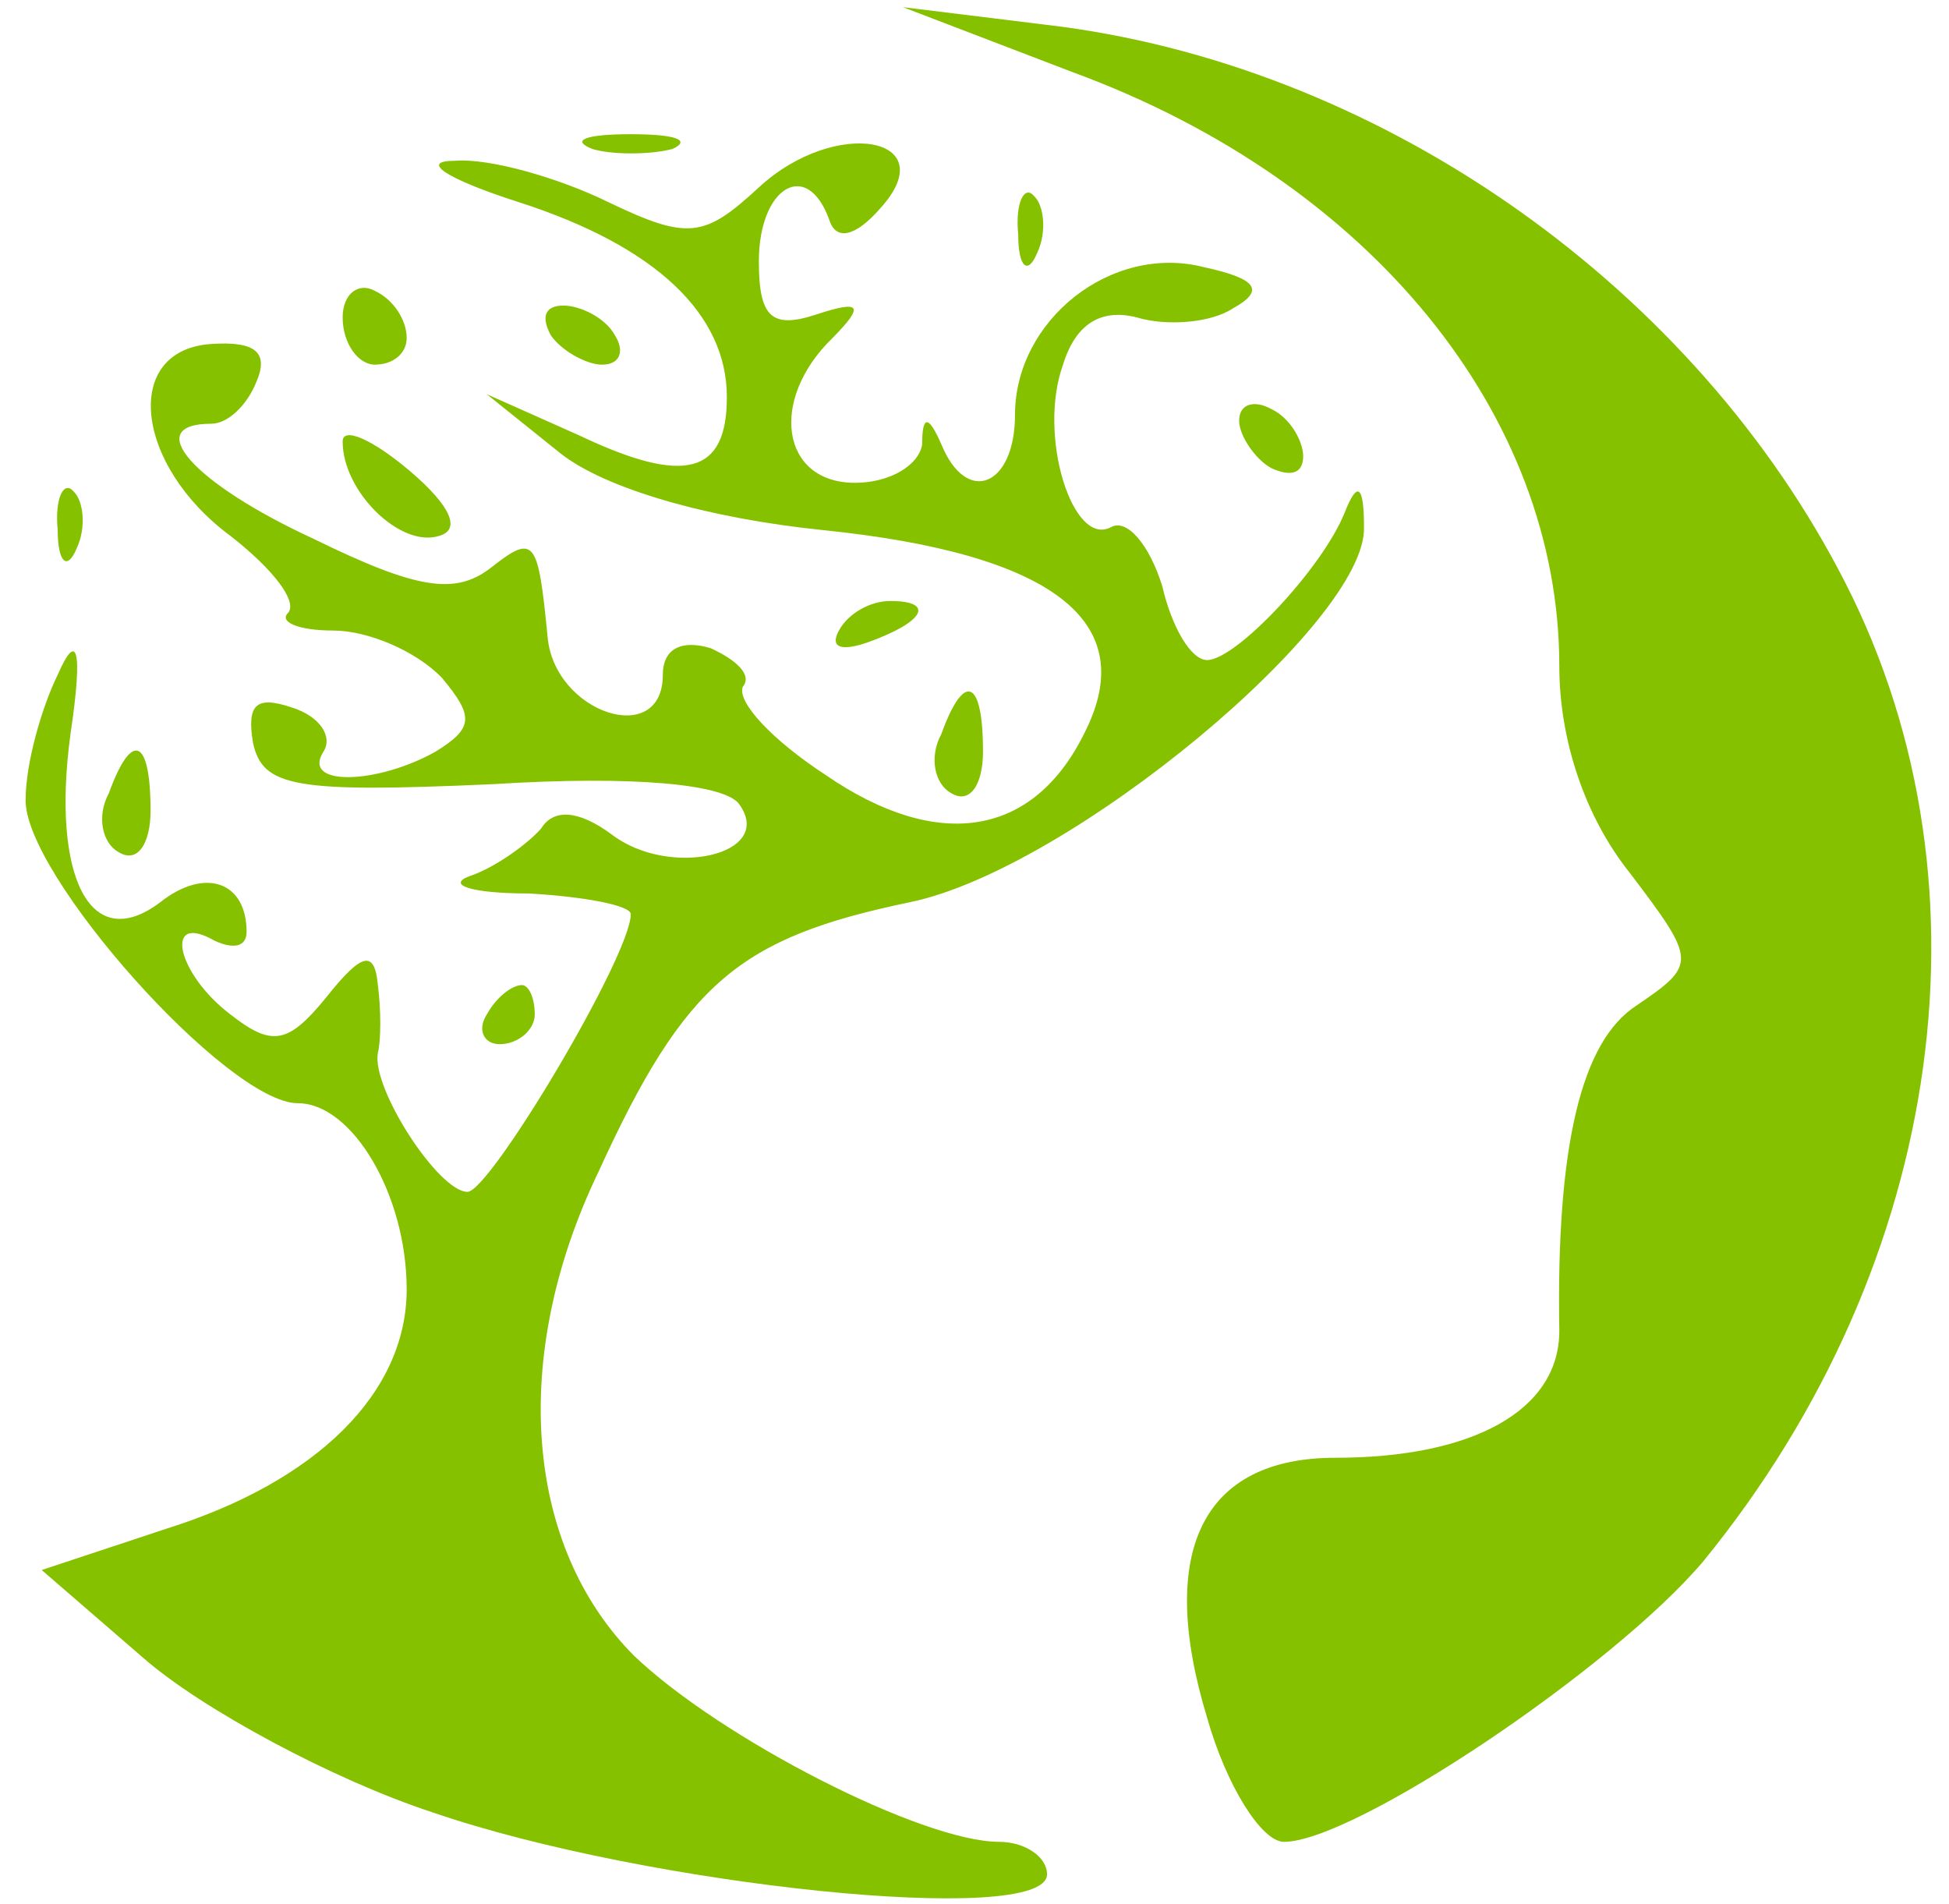 <svg version="1.0" xmlns="http://www.w3.org/2000/svg" width="269.226" height="263" preserveAspectRatio="xMidYMid meet" style=""><rect id="backgroundrect" width="100%" height="100%" x="0" y="0" fill="none" stroke="none" style="" class=""/>


<g class="currentLayer" style=""><title>Layer 1</title>

















































<g class="" id="svg_1" opacity="1"><path d="M148.171,9.968 c41.131,15.098 67.225,47.335 67.225,82.02 c0,10.201 3.538,20.811 9.73,28.564 c9.288,12.242 9.288,12.65 0.885,18.363 c-7.519,4.897 -11.057,19.179 -10.615,44.886 c0,11.018 -11.941,17.546 -30.959,17.546 c-18.133,0 -24.767,12.65 -17.691,35.909 c2.654,9.385 7.519,17.138 10.615,17.138 c9.73,0 45.554,-24.075 57.938,-38.765 c33.613,-41.214 41.131,-95.077 18.575,-137.107 c-21.229,-39.99 -64.129,-69.778 -109.241,-75.083 l-19.902,-2.448 l23.44,8.977 z" id="svg_2" opacity="1" class="" fill="#86c100" fill-opacity="1"/><path d="M81.83,20.577 c2.654,0.816 7.961,0.816 11.057,0 c2.654,-1.224 0.442,-2.04 -5.75,-2.04 c-6.192,0 -8.403,0.816 -5.307,2.04 z" id="svg_3" opacity="1" class="" fill="#86c100" fill-opacity="1"/><path d="M104.828,25.882 c-7.519,6.937 -9.73,7.345 -20.787,2.04 c-6.634,-3.264 -16.364,-6.121 -21.229,-5.713 c-4.865,0 -1.327,2.448 8.845,5.713 c19.018,6.121 28.748,15.506 28.748,26.932 c0,10.609 -5.75,12.242 -20.344,5.305 l-12.826,-5.713 l10.172,8.161 c6.192,4.897 20.344,8.977 36.266,10.609 c31.844,3.264 43.785,12.65 36.266,27.748 c-7.076,14.69 -20.344,16.73 -35.824,6.121 c-7.519,-4.897 -12.384,-10.201 -11.499,-12.242 c1.327,-1.632 -0.885,-3.673 -4.423,-5.305 c-3.98,-1.224 -6.634,0 -6.634,3.673 c0,10.201 -15.037,5.305 -15.922,-5.305 c-1.327,-13.466 -1.769,-14.282 -7.961,-9.385 c-4.865,3.673 -10.172,2.856 -24.325,-4.081 c-16.806,-7.753 -23.883,-15.914 -14.153,-15.914 c2.211,0 4.865,-2.448 6.192,-5.713 c1.769,-4.081 0,-5.713 -6.192,-5.305 c-12.384,0.816 -10.615,16.73 2.654,26.524 c5.75,4.489 9.288,8.977 7.961,10.609 c-1.327,1.224 1.327,2.448 6.192,2.448 c4.865,0 11.499,2.856 15.037,6.529 c4.423,5.305 4.423,6.937 -0.885,10.201 c-7.961,4.489 -18.575,4.897 -15.48,0 c1.327,-2.04 -0.442,-4.897 -4.423,-6.121 c-4.865,-1.632 -6.192,-0.408 -5.307,4.897 c1.327,6.121 5.75,6.937 33.17,5.713 c19.46,-1.224 32.286,0 34.055,2.856 c4.865,6.937 -9.73,10.201 -17.691,4.081 c-4.423,-3.264 -7.961,-3.673 -9.73,-0.816 c-1.769,2.04 -6.192,5.305 -9.73,6.529 c-3.538,1.224 0,2.448 7.961,2.448 c7.519,0.408 14.153,1.632 14.153,2.856 c0,5.713 -19.46,38.357 -22.556,38.357 c-3.98,0 -13.268,-14.282 -12.384,-19.179 c0.442,-1.632 0.442,-6.121 0,-9.385 c-0.442,-4.897 -2.211,-4.489 -7.076,1.632 c-5.307,6.529 -7.519,6.937 -13.268,2.448 c-7.519,-5.713 -9.288,-14.282 -2.211,-10.201 c2.654,1.224 4.423,0.816 4.423,-1.224 c0,-6.937 -5.75,-8.977 -11.941,-4.081 c-9.73,7.345 -15.037,-3.673 -12.384,-23.259 c1.769,-11.834 0.885,-14.282 -1.769,-8.161 c-2.211,4.489 -4.423,12.242 -4.423,17.138 c-0.442,10.201 27.863,42.03 37.593,42.03 c7.519,0 15.037,12.65 15.037,25.708 c0,14.282 -12.384,26.524 -33.17,33.053 l-17.249,5.713 l14.153,12.242 c7.961,6.937 26.094,16.73 39.804,21.219 c29.632,10.201 84.916,15.914 84.916,8.569 c0,-2.448 -3.096,-4.489 -6.634,-4.489 c-10.615,0 -38.478,-14.282 -50.419,-25.708 c-15.037,-15.098 -17.249,-41.214 -4.865,-66.921 c11.941,-26.116 19.46,-32.237 42.9,-37.133 c22.114,-4.489 63.245,-38.765 62.803,-51.823 c0,-5.713 -0.885,-6.529 -2.654,-2.04 c-3.096,7.753 -15.037,20.403 -19.018,20.403 c-2.211,0 -4.865,-4.489 -6.192,-10.201 c-1.769,-5.713 -4.865,-9.385 -7.076,-8.161 c-5.307,2.856 -10.172,-12.65 -6.634,-22.443 c1.769,-5.713 5.307,-7.753 10.172,-6.529 c3.98,1.224 10.172,0.816 13.268,-1.224 c4.423,-2.448 3.538,-4.081 -3.98,-5.713 c-12.826,-3.264 -26.094,7.345 -26.094,20.403 c0,9.793 -6.634,12.65 -10.172,4.081 c-1.769,-4.081 -2.654,-4.081 -2.654,0 c-0.442,2.856 -4.423,5.305 -9.288,5.305 c-10.172,0 -11.941,-11.426 -3.096,-19.995 c4.423,-4.489 3.98,-5.305 -2.211,-3.264 c-6.192,2.04 -7.961,0.408 -7.961,-7.345 c0,-10.201 6.634,-14.282 9.73,-5.713 c0.885,2.856 3.538,2.448 7.076,-1.632 c8.845,-9.793 -6.192,-12.65 -16.806,-2.856 z" id="svg_4" opacity="1" class="" fill="#86c100" fill-opacity="1"/><path d="M140.652,32.411 c0,4.489 1.327,5.713 2.654,2.448 c1.327,-2.856 0.885,-6.529 -0.442,-7.753 c-1.327,-1.632 -2.654,0.816 -2.211,5.305 z" id="svg_5" opacity="1" class="" fill="#86c100" fill-opacity="1"/><path d="M47.333,43.836 c0,3.673 2.211,6.529 4.423,6.529 c2.654,0 4.423,-1.632 4.423,-3.673 c0,-2.448 -1.769,-5.305 -4.423,-6.529 c-2.211,-1.224 -4.423,0.408 -4.423,3.673 z" id="svg_6" opacity="1" class="" fill="#86c100" fill-opacity="1"/><path d="M76.08,46.285 c1.327,2.04 4.865,4.081 7.076,4.081 c2.654,0 3.096,-2.04 1.769,-4.081 c-1.327,-2.448 -4.865,-4.081 -7.076,-4.081 c-2.654,0 -3.096,1.632 -1.769,4.081 z" id="svg_7" opacity="1" class="" fill="#86c100" fill-opacity="1"/><path d="M171.169,58.118 c0,2.04 2.211,5.305 4.423,6.529 c2.654,1.224 4.423,0.816 4.423,-1.632 c0,-2.04 -1.769,-5.305 -4.423,-6.529 c-2.211,-1.224 -4.423,-0.816 -4.423,1.632 z" id="svg_8" opacity="1" class="" fill="#86c100" fill-opacity="1"/><path d="M47.333,60.975 c0,6.937 7.961,14.69 13.268,13.058 c3.096,-0.816 1.769,-4.081 -3.98,-8.977 c-5.307,-4.489 -9.288,-6.121 -9.288,-4.081 z" id="svg_9" opacity="1" class="" fill="#86c100" fill-opacity="1"/><path d="M7.971,73.216 c0,4.489 1.327,5.713 2.654,2.448 c1.327,-2.856 0.885,-6.529 -0.442,-7.753 c-1.327,-1.632 -2.654,0.816 -2.211,5.305 z" id="svg_10" opacity="1" class="" fill="#86c100" fill-opacity="1"/><path d="M115.885,87.09 c-1.327,2.448 0.442,2.856 3.98,1.632 c7.961,-2.856 9.288,-5.713 3.096,-5.713 c-2.654,0 -5.75,1.632 -7.076,4.081 z" id="svg_11" opacity="1" class="" fill="#86c100" fill-opacity="1"/><path d="M130.037,101.372 c-1.769,3.264 -0.885,6.937 1.327,8.161 c2.654,1.632 4.423,-1.224 4.423,-5.713 c0,-10.201 -2.654,-11.018 -5.75,-2.448 z" id="svg_12" opacity="1" class="" fill="#86c100" fill-opacity="1"/><path d="M15.047,109.534 c-1.769,3.264 -0.885,6.937 1.327,8.161 c2.654,1.632 4.423,-1.224 4.423,-5.713 c0,-10.201 -2.654,-11.018 -5.75,-2.448 z" id="svg_13" opacity="1" class="" fill="#86c100" fill-opacity="1"/><path d="M67.235,140.138 c-1.327,2.04 -0.442,4.081 1.769,4.081 c2.654,0 4.865,-2.04 4.865,-4.081 c0,-2.448 -0.885,-4.081 -1.769,-4.081 c-1.327,0 -3.538,1.632 -4.865,4.081 z" id="svg_14" opacity="1" class="" fill="#86c100" fill-opacity="1"/></g></g></svg>